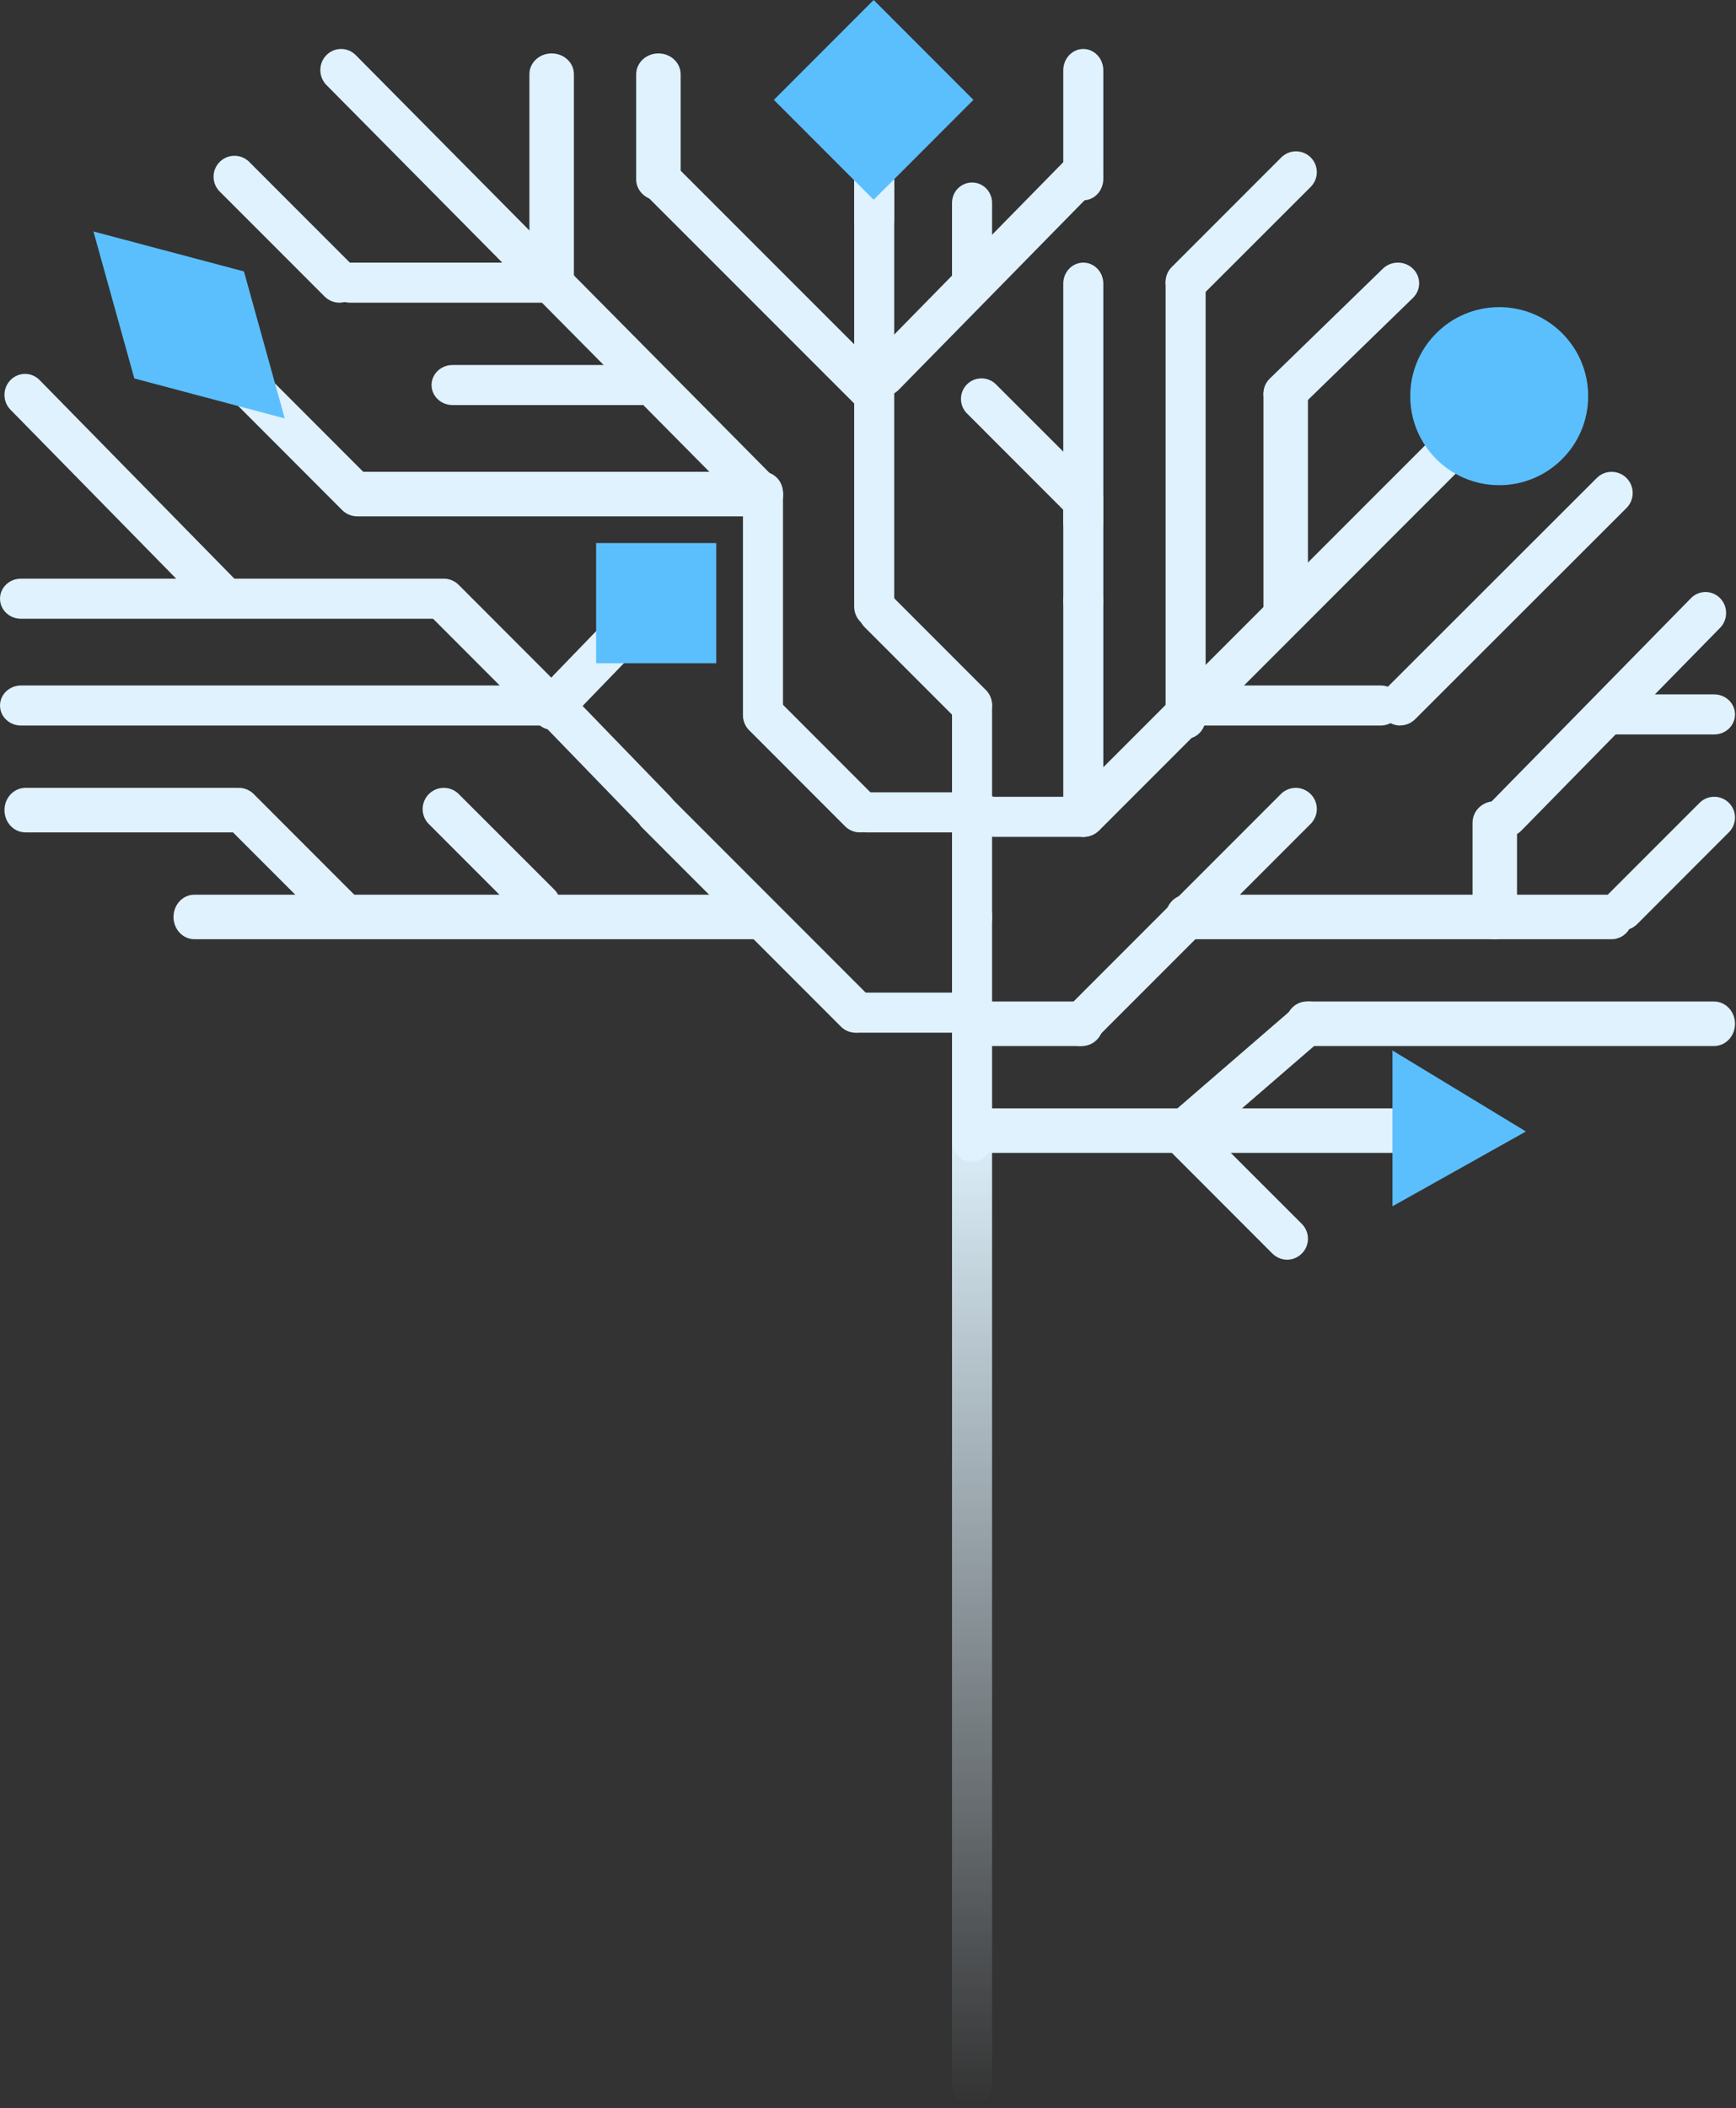 <svg width="454" height="551" viewBox="0 0 454 551" fill="none" xmlns="http://www.w3.org/2000/svg">
<rect x="0" y="0" width="454" height="551" fill="#333333" stroke="none"/>
<path d="M148.534 186.15C149.975 186.144 151.355 185.552 152.376 184.501L175.385 160.701C176.345 159.635 176.868 158.226 176.843 156.769C176.818 155.313 176.248 153.923 175.252 152.893C174.256 151.863 172.913 151.273 171.504 151.247C170.096 151.222 168.733 151.762 167.703 152.755L144.694 176.555C143.935 177.341 143.418 178.342 143.208 179.432C142.999 180.522 143.107 181.652 143.518 182.679C143.929 183.705 144.624 184.583 145.517 185.201C146.41 185.818 147.46 186.149 148.534 186.15Z" fill="#DFF2FD"/>
<path d="M141.075 241.995C141.802 241.998 142.523 241.856 143.195 241.577C143.868 241.298 144.478 240.887 144.989 240.369C146.017 239.325 146.594 237.919 146.594 236.453C146.594 234.987 146.017 233.581 144.989 232.537L119.842 207.415C118.792 206.437 117.403 205.904 115.968 205.929C114.533 205.954 113.164 206.536 112.15 207.551C111.135 208.567 110.553 209.936 110.528 211.372C110.503 212.808 111.035 214.197 112.014 215.247L137.124 240.369C137.641 240.89 138.256 241.302 138.935 241.581C139.613 241.86 140.341 242.001 141.075 241.995Z" fill="#DFF2FD"/>
<path d="M6.64 217.563H62.013C63.464 217.563 64.856 216.95 65.882 215.859C66.908 214.768 67.484 213.288 67.484 211.745C67.484 210.203 66.908 208.723 65.882 207.632C64.856 206.541 63.464 205.928 62.013 205.928H6.64C5.189 205.928 3.797 206.541 2.771 207.632C1.745 208.723 1.169 210.203 1.169 211.745C1.169 213.288 1.745 214.768 2.771 215.859C3.797 216.95 5.189 217.563 6.64 217.563Z" fill="#DFF2FD"/>
<path d="M89.948 244.322C91.028 244.321 92.083 244 92.98 243.4C93.878 242.801 94.577 241.949 94.99 240.952C95.403 239.955 95.512 238.859 95.302 237.801C95.091 236.743 94.572 235.771 93.809 235.008L66.201 207.393C65.165 206.429 63.795 205.904 62.38 205.929C60.964 205.954 59.614 206.527 58.613 207.527C57.612 208.527 57.039 209.876 57.014 211.289C56.989 212.703 57.514 214.072 58.479 215.106L86.087 242.721C87.113 243.741 88.5 244.316 89.948 244.322Z" fill="#DFF2FD"/>
<path d="M50.82 245.485H196.991C198.436 245.485 199.821 244.872 200.842 243.781C201.864 242.69 202.438 241.211 202.438 239.668C202.438 238.125 201.864 236.645 200.842 235.554C199.821 234.463 198.436 233.851 196.991 233.851H50.82C49.376 233.851 47.99 234.463 46.969 235.554C45.948 236.645 45.374 238.125 45.374 239.668C45.374 241.211 45.948 242.69 46.969 243.781C47.99 244.872 49.376 245.485 50.82 245.485Z" fill="#DFF2FD"/>
<path d="M57.432 160.554C58.141 160.563 58.844 160.426 59.498 160.149C60.153 159.872 60.745 159.462 61.238 158.944C61.742 158.437 62.142 157.833 62.414 157.167C62.687 156.502 62.828 155.787 62.828 155.066C62.828 154.344 62.687 153.63 62.414 152.964C62.142 152.299 61.742 151.695 61.238 151.188L10.223 99.201C9.202 98.232 7.852 97.704 6.457 97.729C5.062 97.754 3.73 98.33 2.743 99.336C1.757 100.341 1.192 101.698 1.167 103.119C1.142 104.541 1.66 105.917 2.611 106.957L53.627 158.944C54.123 159.459 54.715 159.866 55.369 160.143C56.023 160.419 56.725 160.559 57.432 160.554Z" fill="#DFF2FD"/>
<path d="M5.445 161.718H115.558C117.001 161.718 118.385 161.166 119.406 160.184C120.427 159.202 121 157.871 121 156.482C121 155.094 120.427 153.762 119.406 152.78C118.385 151.798 117.001 151.247 115.558 151.247H5.445C4.002 151.247 2.617 151.798 1.597 152.78C0.576 153.762 0.003 155.094 0.003 156.482C0.003 157.871 0.576 159.202 1.597 160.184C2.617 161.166 4.002 161.718 5.445 161.718Z" fill="#DFF2FD"/>
<path d="M144.587 190.803C145.675 190.802 146.738 190.479 147.642 189.875C148.546 189.27 149.251 188.411 149.667 187.406C150.083 186.402 150.192 185.296 149.981 184.23C149.769 183.163 149.245 182.183 148.477 181.414L119.932 152.841C118.896 151.819 117.498 151.247 116.043 151.247C114.587 151.247 113.191 151.819 112.154 152.841C111.639 153.349 111.23 153.954 110.952 154.622C110.673 155.289 110.529 156.005 110.529 156.729C110.529 157.452 110.673 158.168 110.952 158.835C111.23 159.503 111.639 160.108 112.154 160.617L140.698 189.19C141.736 190.212 143.131 190.79 144.587 190.803Z" fill="#DFF2FD"/>
<path d="M5.493 189.64H145.761C147.217 189.64 148.613 189.088 149.642 188.106C150.672 187.125 151.25 185.793 151.25 184.404C151.25 183.016 150.672 181.684 149.642 180.702C148.613 179.721 147.217 179.169 145.761 179.169H5.493C4.037 179.169 2.641 179.721 1.611 180.702C0.582 181.684 0.004 183.016 0.004 184.404C0.004 185.793 0.582 187.125 1.611 188.106C2.641 189.088 4.037 189.64 5.493 189.64Z" fill="#DFF2FD"/>
<path d="M171.507 217.562C172.207 217.572 172.902 217.434 173.55 217.156C174.197 216.879 174.783 216.468 175.271 215.949C175.769 215.44 176.165 214.835 176.435 214.168C176.705 213.501 176.844 212.785 176.844 212.061C176.844 211.338 176.705 210.622 176.435 209.955C176.165 209.288 175.769 208.683 175.271 208.174L149.736 181.809C148.726 180.837 147.39 180.308 146.01 180.333C144.63 180.359 143.314 180.936 142.338 181.944C141.362 182.951 140.802 184.311 140.778 185.736C140.754 187.161 141.266 188.54 142.207 189.583L167.742 215.949C168.232 216.464 168.819 216.873 169.466 217.15C170.112 217.427 170.806 217.567 171.507 217.562Z" fill="#DFF2FD"/>
<path d="M223.752 269.917C224.466 269.923 225.174 269.784 225.834 269.51C226.493 269.237 227.091 268.833 227.591 268.323C228.099 267.821 228.503 267.223 228.778 266.564C229.054 265.905 229.195 265.198 229.195 264.483C229.195 263.769 229.054 263.062 228.778 262.402C228.503 261.743 228.099 261.145 227.591 260.643L175.507 208.55C174.477 207.59 173.114 207.068 171.707 207.093C170.299 207.117 168.957 207.688 167.961 208.683C166.966 209.679 166.396 211.022 166.371 212.43C166.346 213.838 166.868 215.2 167.828 216.23L219.913 268.323C220.413 268.833 221.011 269.237 221.67 269.51C222.33 269.784 223.038 269.923 223.752 269.917Z" fill="#DFF2FD"/>
<path d="M224.119 269.917H250.558C251.989 269.917 253.361 269.366 254.373 268.384C255.385 267.402 255.953 266.07 255.953 264.682C255.953 263.293 255.385 261.962 254.373 260.98C253.361 259.998 251.989 259.446 250.558 259.446H224.119C222.688 259.446 221.315 259.998 220.304 260.98C219.292 261.962 218.723 263.293 218.723 264.682C218.723 266.07 219.292 267.402 220.304 268.384C221.315 269.366 222.688 269.917 224.119 269.917Z" fill="#DFF2FD"/>
<path d="M118.347 105.873H167.873C169.328 105.873 170.724 105.321 171.752 104.339C172.781 103.358 173.359 102.026 173.359 100.637C173.359 99.249 172.781 97.917 171.752 96.935C170.724 95.953 169.328 95.402 167.873 95.402H118.347C116.892 95.402 115.497 95.953 114.468 96.935C113.439 97.917 112.861 99.249 112.861 100.637C112.861 102.026 113.439 103.358 114.468 104.339C115.497 105.321 116.892 105.873 118.347 105.873Z" fill="#DFF2FD"/>
<path d="M88.763 79.114C90.212 79.108 91.601 78.532 92.627 77.509C93.139 77.004 93.545 76.401 93.823 75.738C94.1 75.074 94.242 74.362 94.242 73.643C94.242 72.924 94.1 72.212 93.823 71.548C93.545 70.885 93.139 70.283 92.627 69.777L65.319 42.461C64.818 41.924 64.215 41.493 63.544 41.194C62.873 40.895 62.149 40.734 61.414 40.721C60.68 40.708 59.951 40.843 59.27 41.118C58.589 41.394 57.97 41.803 57.451 42.322C56.931 42.842 56.522 43.461 56.247 44.142C55.972 44.823 55.837 45.553 55.85 46.287C55.863 47.022 56.023 47.746 56.322 48.417C56.621 49.088 57.052 49.692 57.59 50.193L84.898 77.509C85.925 78.532 87.314 79.108 88.763 79.114Z" fill="#DFF2FD"/>
<path d="M91.405 79.114H144.632C146.079 79.114 147.466 78.562 148.489 77.58C149.511 76.598 150.086 75.267 150.086 73.878C150.086 72.49 149.511 71.158 148.489 70.176C147.466 69.194 146.079 68.643 144.632 68.643H91.551C90.104 68.643 88.717 69.194 87.694 70.176C86.672 71.158 86.097 72.49 86.097 73.878C86.097 75.267 86.672 76.598 87.694 77.58C88.717 78.562 90.104 79.114 91.551 79.114H91.405Z" fill="#DFF2FD"/>
<path d="M93.417 134.958C94.5 134.957 95.558 134.636 96.459 134.034C97.359 133.432 98.06 132.577 98.474 131.576C98.888 130.576 98.997 129.476 98.786 128.414C98.575 127.352 98.054 126.377 97.289 125.611L44.261 72.556C43.23 71.539 41.839 70.969 40.391 70.969C38.942 70.969 37.551 71.539 36.519 72.556C36.007 73.062 35.6 73.665 35.323 74.329C35.045 74.994 34.902 75.707 34.902 76.427C34.902 77.147 35.045 77.859 35.323 78.524C35.6 79.188 36.007 79.791 36.519 80.297L89.51 133.352C90.552 134.378 91.955 134.955 93.417 134.958Z" fill="#DFF2FD"/>
<path d="M93.864 134.959H199.324C200.767 134.959 202.151 134.346 203.172 133.255C204.192 132.164 204.766 130.684 204.766 129.141C204.766 127.599 204.192 126.119 203.172 125.028C202.151 123.937 200.767 123.324 199.324 123.324H93.864C92.421 123.324 91.037 123.937 90.017 125.028C88.996 126.119 88.422 127.599 88.422 129.141C88.422 130.684 88.996 132.164 90.017 133.255C91.037 134.346 92.421 134.959 93.864 134.959Z" fill="#DFF2FD"/>
<path d="M144.27 79.114C145.812 79.114 147.292 78.545 148.382 77.532C149.473 76.52 150.086 75.147 150.086 73.715V19.361C150.086 17.929 149.473 16.555 148.382 15.543C147.292 14.53 145.812 13.961 144.27 13.961C142.727 13.961 141.248 14.53 140.157 15.543C139.066 16.555 138.454 17.929 138.454 19.361V73.57C138.433 74.291 138.568 75.009 138.851 75.681C139.134 76.353 139.559 76.965 140.101 77.482C140.643 77.999 141.292 78.409 142.008 78.689C142.724 78.97 143.493 79.114 144.27 79.114Z" fill="#DFF2FD"/>
<path d="M172.191 52.354C173.733 52.354 175.213 51.78 176.304 50.757C177.395 49.734 178.008 48.347 178.008 46.901V19.415C178.008 17.968 177.395 16.581 176.304 15.558C175.213 14.536 173.733 13.961 172.191 13.961C170.648 13.961 169.168 14.536 168.077 15.558C166.986 16.581 166.373 17.968 166.373 19.415V46.901C166.373 48.347 166.986 49.734 168.077 50.757C169.168 51.78 170.648 52.354 172.191 52.354Z" fill="#DFF2FD"/>
<path d="M227.257 107.036C228.334 107.025 229.384 106.698 230.276 106.094C231.168 105.491 231.863 104.639 232.273 103.643C232.684 102.648 232.792 101.554 232.585 100.497C232.378 99.441 231.865 98.469 231.109 97.702L176.613 43.223C175.565 42.315 174.211 41.838 172.825 41.887C171.439 41.937 170.123 42.51 169.142 43.49C168.161 44.471 167.588 45.786 167.539 47.172C167.489 48.558 167.967 49.911 168.875 50.959L223.37 105.438C224.407 106.459 225.802 107.033 227.257 107.036Z" fill="#DFF2FD"/>
<path d="M283.304 141.939C284.692 141.939 286.024 141.362 287.006 140.336C287.988 139.31 288.539 137.918 288.539 136.466V74.115C288.539 72.664 287.988 71.272 287.006 70.245C286.024 69.219 284.692 68.643 283.304 68.643C281.915 68.643 280.583 69.219 279.602 70.245C278.62 71.272 278.068 72.664 278.068 74.115V136.466C278.068 137.918 278.62 139.31 279.602 140.336C280.583 141.362 281.915 141.939 283.304 141.939Z" fill="#DFF2FD"/>
<path d="M283.494 162.878C284.515 162.833 285.502 162.46 286.334 161.807C287.166 161.153 287.807 160.246 288.179 159.196C288.55 158.147 288.637 157.001 288.427 155.898C288.217 154.795 287.721 153.784 286.998 152.988C286.765 152.714 286.507 152.468 286.227 152.254C285.943 152.036 285.637 151.855 285.316 151.713C284.361 151.254 283.3 151.13 282.278 151.358C281.257 151.586 280.324 152.155 279.605 152.988C278.621 154.074 278.068 155.547 278.068 157.083C278.068 158.619 278.621 160.092 279.605 161.178C280.113 161.74 280.721 162.181 281.39 162.473C282.059 162.766 282.775 162.903 283.494 162.878Z" fill="#DFF2FD"/>
<path d="M283.187 136.122C283.893 136.125 284.592 135.987 285.244 135.717C285.896 135.446 286.487 135.048 286.983 134.546C287.98 133.534 288.539 132.169 288.539 130.748C288.539 129.327 287.98 127.963 286.983 126.951L260.342 100.334C259.324 99.385 257.977 98.868 256.585 98.893C255.194 98.918 253.866 99.481 252.882 100.466C251.898 101.451 251.335 102.779 251.31 104.171C251.285 105.563 251.802 106.91 252.751 107.929L279.356 134.546C279.857 135.051 280.454 135.45 281.112 135.721C281.77 135.992 282.476 136.128 283.187 136.122Z" fill="#DFF2FD"/>
<path d="M254.21 79.113C255.598 79.113 256.93 78.554 257.912 77.558C258.894 76.561 259.445 75.21 259.445 73.801V53.013C259.445 51.604 258.894 50.253 257.912 49.257C256.93 48.26 255.598 47.701 254.21 47.701C252.821 47.701 251.49 48.26 250.508 49.257C249.526 50.253 248.974 51.604 248.974 53.013V73.801C248.974 75.21 249.526 76.561 250.508 77.558C251.49 78.554 252.821 79.113 254.21 79.113Z" fill="#DFF2FD"/>
<path d="M283.304 52.355C284.692 52.355 286.024 51.767 287.006 50.721C287.988 49.675 288.539 48.257 288.539 46.778V18.375C288.539 16.895 287.988 15.477 287.006 14.431C286.024 13.386 284.692 12.798 283.304 12.798C281.915 12.798 280.583 13.386 279.602 14.431C278.62 15.477 278.068 16.895 278.068 18.375V46.778C278.068 48.257 278.62 49.675 279.602 50.721C280.583 51.767 281.915 52.355 283.304 52.355Z" fill="#DFF2FD"/>
<path d="M231.151 103.546C232.589 103.54 233.968 102.957 234.987 101.923L285.647 50.298C286.181 49.792 286.608 49.181 286.905 48.503C287.202 47.824 287.361 47.092 287.374 46.349C287.387 45.606 287.253 44.869 286.98 44.18C286.707 43.491 286.3 42.865 285.785 42.34C285.269 41.815 284.656 41.401 283.98 41.123C283.304 40.844 282.58 40.708 281.851 40.721C281.122 40.734 280.403 40.897 279.738 41.199C279.072 41.501 278.473 41.937 277.976 42.481L227.316 94.106C226.808 94.617 226.405 95.225 226.13 95.896C225.854 96.567 225.713 97.287 225.713 98.014C225.713 98.742 225.854 99.462 226.13 100.133C226.405 100.804 226.808 101.412 227.316 101.923C228.335 102.957 229.713 103.54 231.151 103.546Z" fill="#DFF2FD"/>
<path d="M228.616 62.825C230.005 62.825 231.336 62.25 232.318 61.226C233.3 60.202 233.852 58.813 233.852 57.365V8.951C233.852 7.502 233.3 6.113 232.318 5.089C231.336 4.065 230.005 3.49 228.616 3.49C227.228 3.49 225.896 4.065 224.914 5.089C223.932 6.113 223.381 7.502 223.381 8.951V57.438C223.408 58.87 223.971 60.235 224.949 61.242C225.926 62.248 227.242 62.816 228.616 62.825Z" fill="#DFF2FD"/>
<path d="M199.298 134.959C200.754 134.955 202.149 134.376 203.186 133.345C204.198 132.308 204.766 130.912 204.766 129.456C204.766 128.001 204.198 126.604 203.186 125.568L93.051 14.422C92.547 13.908 91.948 13.499 91.287 13.22C90.625 12.941 89.916 12.798 89.199 12.798C88.483 12.798 87.773 12.941 87.112 13.22C86.451 13.499 85.851 13.908 85.348 14.422C84.336 15.459 83.769 16.855 83.769 18.311C83.769 19.766 84.336 21.163 85.348 22.199L195.446 133.345C196.474 134.367 197.856 134.946 199.298 134.959Z" fill="#DFF2FD"/>
<path d="M199.53 191.967C200.919 191.967 202.25 191.388 203.232 190.358C204.214 189.327 204.766 187.93 204.766 186.473V128.819C204.766 127.361 204.214 125.964 203.232 124.933C202.25 123.903 200.919 123.324 199.53 123.324C198.142 123.324 196.81 123.903 195.828 124.933C194.846 125.964 194.295 127.361 194.295 128.819V186.582C194.322 188.021 194.886 189.39 195.865 190.397C196.844 191.403 198.16 191.967 199.53 191.967Z" fill="#DFF2FD"/>
<path d="M224.931 217.562C226.375 217.549 227.758 216.975 228.787 215.961C229.799 214.933 230.367 213.547 230.367 212.104C230.367 210.66 229.799 209.275 228.787 208.247L203.726 183.175C203.227 182.657 202.631 182.242 201.971 181.954C201.312 181.666 200.602 181.511 199.883 181.497C199.163 181.484 198.448 181.612 197.779 181.875C197.109 182.138 196.497 182.53 195.979 183.03C195.461 183.529 195.046 184.126 194.758 184.785C194.47 185.445 194.315 186.155 194.302 186.875C194.288 187.595 194.417 188.31 194.68 188.98C194.942 189.65 195.334 190.262 195.833 190.78L220.894 215.852C221.41 216.402 222.037 216.839 222.732 217.133C223.427 217.428 224.176 217.574 224.931 217.562Z" fill="#DFF2FD"/>
<path d="M226.526 217.563H256.3C257.752 217.563 259.144 217.011 260.17 216.029C261.197 215.047 261.773 213.716 261.773 212.327C261.773 210.939 261.197 209.607 260.17 208.625C259.144 207.643 257.752 207.092 256.3 207.092H226.526C225.075 207.092 223.683 207.643 222.656 208.625C221.63 209.607 221.053 210.939 221.053 212.327C221.053 213.716 221.63 215.047 222.656 216.029C223.683 217.011 225.075 217.563 226.526 217.563Z" fill="#DFF2FD"/>
<path d="M228.616 164.045C230.005 164.045 231.336 163.467 232.318 162.439C233.3 161.41 233.852 160.016 233.852 158.562V47.367C233.852 45.913 233.3 44.518 232.318 43.49C231.336 42.461 230.005 41.884 228.616 41.884C227.228 41.884 225.896 42.461 224.914 43.49C223.932 44.518 223.381 45.913 223.381 47.367V158.562C223.39 160.013 223.944 161.402 224.924 162.428C225.904 163.454 227.23 164.035 228.616 164.045Z" fill="#DFF2FD"/>
<path d="M254.055 189.639C254.766 189.643 255.47 189.504 256.126 189.232C256.783 188.959 257.379 188.558 257.878 188.052C258.882 187.033 259.445 185.659 259.445 184.228C259.445 182.797 258.882 181.423 257.878 180.404L233.786 156.305C232.767 155.3 231.393 154.737 229.962 154.737C228.532 154.737 227.159 155.3 226.14 156.305C225.634 156.805 225.232 157.4 224.957 158.057C224.683 158.713 224.542 159.417 224.542 160.129C224.542 160.84 224.683 161.545 224.957 162.201C225.232 162.857 225.634 163.453 226.14 163.953L250.232 188.052C250.727 188.563 251.322 188.967 251.979 189.24C252.637 189.513 253.343 189.649 254.055 189.639Z" fill="#DFF2FD"/>
<path d="M283.304 218.726C284.692 218.726 286.024 218.154 287.006 217.135C287.988 216.117 288.539 214.736 288.539 213.295V131.081C288.539 129.641 287.988 128.26 287.006 127.241C286.024 126.223 284.692 125.651 283.304 125.651C281.915 125.651 280.583 126.223 279.602 127.241C278.62 128.26 278.068 129.641 278.068 131.081V213.295C278.068 214.736 278.62 216.117 279.602 217.135C280.583 218.154 281.915 218.726 283.304 218.726Z" fill="#DFF2FD"/>
<path d="M310.234 79.113C310.949 79.123 311.658 78.986 312.319 78.712C312.979 78.438 313.577 78.032 314.075 77.519L342.771 48.859C343.795 47.841 344.372 46.458 344.375 45.014C344.378 43.57 343.808 42.184 342.789 41.16C341.771 40.137 340.387 39.56 338.944 39.557C337.5 39.553 336.113 40.123 335.09 41.142L306.393 69.838C305.384 70.861 304.818 72.241 304.818 73.678C304.818 75.115 305.384 76.495 306.393 77.519C306.894 78.029 307.492 78.432 308.151 78.706C308.811 78.98 309.519 79.118 310.234 79.113Z" fill="#DFF2FD"/>
<path d="M310.061 193.13C311.45 193.13 312.782 192.553 313.763 191.527C314.745 190.5 315.297 189.108 315.297 187.656V74.117C315.297 72.665 314.745 71.273 313.763 70.246C312.782 69.219 311.45 68.643 310.061 68.643C308.673 68.643 307.342 69.219 306.36 70.246C305.378 71.273 304.826 72.665 304.826 74.117V187.656C304.826 189.108 305.378 190.5 306.36 191.527C307.342 192.553 308.673 193.13 310.061 193.13Z" fill="#DFF2FD"/>
<path d="M335.989 108.199C337.459 108.187 338.866 107.619 339.913 106.617L369.521 77.856C370.562 76.84 371.144 75.465 371.141 74.032C371.137 72.599 370.548 71.227 369.503 70.216C368.457 69.205 367.041 68.639 365.566 68.643C364.091 68.646 362.679 69.218 361.638 70.234L332.029 98.996C330.999 100.011 330.42 101.38 330.42 102.807C330.42 104.233 330.999 105.602 332.029 106.617C333.085 107.628 334.507 108.196 335.989 108.199Z" fill="#DFF2FD"/>
<path d="M336.238 164.044C337.78 164.044 339.26 163.464 340.351 162.432C341.442 161.4 342.055 159.999 342.055 158.539V103.233C342.055 101.773 341.442 100.373 340.351 99.341C339.26 98.308 337.78 97.728 336.238 97.728C334.695 97.728 333.215 98.308 332.124 99.341C331.033 100.373 330.42 101.773 330.42 103.233V158.539C330.42 159.999 331.033 161.4 332.124 162.432C333.215 163.464 334.695 164.044 336.238 164.044Z" fill="#DFF2FD"/>
<path d="M366.178 189.603C366.905 189.605 367.624 189.462 368.295 189.184C368.966 188.906 369.574 188.498 370.086 187.983L425.382 132.76C426.409 131.719 426.984 130.318 426.984 128.857C426.984 127.397 426.409 125.995 425.382 124.955C424.871 124.438 424.263 124.028 423.592 123.748C422.921 123.468 422.202 123.324 421.475 123.324C420.748 123.324 420.028 123.468 419.357 123.748C418.687 124.028 418.078 124.438 417.567 124.955L362.271 180.178C361.504 180.956 360.983 181.941 360.773 183.012C360.562 184.083 360.673 185.192 361.089 186.201C361.506 187.21 362.211 188.074 363.116 188.685C364.021 189.297 365.086 189.629 366.178 189.64V189.603Z" fill="#DFF2FD"/>
<path d="M312.563 189.64H361.071C362.506 189.64 363.883 189.088 364.899 188.106C365.914 187.125 366.484 185.793 366.484 184.404C366.484 183.016 365.914 181.684 364.899 180.702C363.883 179.721 362.506 179.169 361.071 179.169H312.563C311.127 179.169 309.75 179.721 308.735 180.702C307.72 181.684 307.149 183.016 307.149 184.404C307.149 185.793 307.72 187.125 308.735 188.106C309.75 189.088 311.127 189.64 312.563 189.64Z" fill="#DFF2FD"/>
<path d="M283.531 218.726C284.974 218.713 286.355 218.14 287.382 217.128L397.6 106.891C398.563 105.858 399.087 104.492 399.062 103.081C399.037 101.669 398.465 100.323 397.467 99.324C396.468 98.326 395.121 97.754 393.71 97.729C392.298 97.704 390.932 98.228 389.899 99.191L279.645 209.427C278.633 210.454 278.065 211.837 278.065 213.278C278.065 214.718 278.633 216.101 279.645 217.128C280.681 218.149 282.076 218.722 283.531 218.726Z" fill="#DFF2FD"/>
<path d="M260.116 218.726H283.223C284.633 218.726 285.985 218.174 286.982 217.192C287.979 216.211 288.539 214.879 288.539 213.49C288.539 212.102 287.979 210.77 286.982 209.788C285.985 208.806 284.633 208.255 283.223 208.255H260.116C258.706 208.255 257.353 208.806 256.357 209.788C255.36 210.77 254.799 212.102 254.799 213.49C254.799 214.879 255.36 216.211 256.357 217.192C257.353 218.174 258.706 218.726 260.116 218.726Z" fill="#DFF2FD"/>
<path d="M254.21 245.485C255.598 245.485 256.93 244.908 257.912 243.881C258.894 242.855 259.445 241.462 259.445 240.01V184.644C259.445 183.192 258.894 181.799 257.912 180.772C256.93 179.746 255.598 179.169 254.21 179.169C252.821 179.169 251.49 179.746 250.508 180.772C249.526 181.799 248.974 183.192 248.974 184.644V240.01C248.974 241.462 249.526 242.855 250.508 243.881C251.49 244.908 252.821 245.485 254.21 245.485Z" fill="#DFF2FD"/>
<path d="M254.21 273.407C255.598 273.407 256.93 272.821 257.912 271.777C258.894 270.733 259.445 269.317 259.445 267.841V239.417C259.445 237.941 258.894 236.525 257.912 235.481C256.93 234.437 255.598 233.851 254.21 233.851C252.821 233.851 251.49 234.437 250.508 235.481C249.526 236.525 248.974 237.941 248.974 239.417V267.841C248.974 269.317 249.526 270.733 250.508 271.777C251.49 272.821 252.821 273.407 254.21 273.407Z" fill="#DFF2FD"/>
<path d="M420.782 191.967H448.309C449.75 191.967 451.132 191.415 452.15 190.434C453.169 189.452 453.742 188.12 453.742 186.732C453.742 185.343 453.169 184.011 452.15 183.029C451.132 182.048 449.75 181.496 448.309 181.496H420.782C419.341 181.496 417.959 182.048 416.94 183.029C415.921 184.011 415.349 185.343 415.349 186.732C415.349 188.12 415.921 189.452 416.94 190.434C417.959 191.415 419.341 191.967 420.782 191.967Z" fill="#DFF2FD"/>
<path d="M394.047 218.726C395.471 218.72 396.836 218.143 397.845 217.119L449.846 164.095C450.345 163.584 450.74 162.978 451.009 162.312C451.278 161.646 451.416 160.932 451.414 160.211C451.412 159.49 451.271 158.777 450.999 158.112C450.727 157.447 450.329 156.843 449.828 156.335C449.327 155.826 448.732 155.424 448.078 155.15C447.424 154.875 446.724 154.735 446.017 154.737C445.309 154.739 444.609 154.882 443.956 155.159C443.304 155.437 442.711 155.842 442.212 156.353L390.176 209.377C389.673 209.883 389.274 210.486 389.002 211.15C388.729 211.815 388.589 212.528 388.589 213.248C388.589 213.968 388.729 214.681 389.002 215.345C389.274 216.01 389.673 216.613 390.176 217.119C390.684 217.635 391.288 218.042 391.953 218.318C392.617 218.594 393.329 218.733 394.047 218.726Z" fill="#DFF2FD"/>
<path d="M390.917 245.485C392.46 245.485 393.94 244.894 395.031 243.843C396.122 242.792 396.734 241.366 396.734 239.879V215.025C396.734 213.538 396.122 212.112 395.031 211.06C393.94 210.009 392.46 209.418 390.917 209.418C389.374 209.418 387.895 210.009 386.804 211.06C385.713 212.112 385.1 213.538 385.1 215.025V239.879C385.1 241.366 385.713 242.792 386.804 243.843C387.895 244.894 389.374 245.485 390.917 245.485Z" fill="#DFF2FD"/>
<path d="M424.252 243.158C425.703 243.154 427.094 242.583 428.127 241.565L452.284 217.386C453.244 216.357 453.766 214.995 453.741 213.589C453.717 212.182 453.146 210.84 452.151 209.845C451.156 208.85 449.813 208.281 448.406 208.256C446.998 208.231 445.636 208.753 444.606 209.712L420.413 233.892C419.405 234.914 418.839 236.292 418.839 237.728C418.839 239.164 419.405 240.543 420.413 241.565C421.437 242.574 422.814 243.145 424.252 243.158Z" fill="#DFF2FD"/>
<path d="M310.172 245.485H421.49C422.947 245.485 424.345 244.872 425.375 243.781C426.406 242.69 426.984 241.211 426.984 239.668C426.984 238.125 426.406 236.645 425.375 235.554C424.345 234.463 422.947 233.851 421.49 233.851H310.318C308.861 233.851 307.464 234.463 306.433 235.554C305.403 236.645 304.824 238.125 304.824 239.668C304.824 241.211 305.403 242.69 306.433 243.781C307.464 244.872 308.861 245.485 310.318 245.485H310.172Z" fill="#DFF2FD"/>
<path d="M282.418 273.408C283.878 273.402 285.278 272.821 286.312 271.791L342.896 215.198C343.869 214.153 344.399 212.771 344.374 211.343C344.349 209.915 343.771 208.553 342.761 207.543C341.751 206.533 340.389 205.954 338.961 205.929C337.533 205.904 336.151 206.434 335.106 207.408L278.523 264C278.008 264.509 277.599 265.116 277.319 265.784C277.04 266.453 276.896 267.171 276.896 267.895C276.896 268.62 277.04 269.337 277.319 270.006C277.599 270.675 278.008 271.281 278.523 271.791C279.558 272.821 280.958 273.402 282.418 273.408Z" fill="#DFF2FD"/>
<path d="M259.2 273.407H282.975C284.451 273.407 285.866 272.794 286.909 271.704C287.952 270.613 288.539 269.133 288.539 267.59C288.539 266.047 287.952 264.568 286.909 263.477C285.866 262.386 284.451 261.773 282.975 261.773H259.2C257.724 261.773 256.309 262.386 255.266 263.477C254.222 264.568 253.636 266.047 253.636 267.59C253.636 269.133 254.222 270.613 255.266 271.704C256.309 272.794 257.724 273.407 259.2 273.407Z" fill="#DFF2FD"/>
<path d="M254.21 303.657C255.598 303.657 256.93 303.066 257.912 302.014C258.894 300.962 259.445 299.535 259.445 298.047V267.382C259.445 265.895 258.894 264.468 257.912 263.416C256.93 262.364 255.598 261.773 254.21 261.773C252.821 261.773 251.49 262.364 250.508 263.416C249.526 264.468 248.974 265.895 248.974 267.382V298.047C248.974 299.535 249.526 300.962 250.508 302.014C251.49 303.066 252.821 303.657 254.21 303.657Z" fill="#DFF2FD"/>
<path d="M309.223 301.329C310.576 301.355 311.89 300.873 312.9 299.981L345.996 271.386C346.541 270.907 346.987 270.327 347.306 269.678C347.625 269.03 347.812 268.325 347.857 267.604C347.901 266.884 347.802 266.162 347.565 265.479C347.327 264.797 346.957 264.167 346.474 263.627C345.991 263.086 345.406 262.645 344.751 262.329C344.096 262.013 343.384 261.827 342.656 261.783C341.929 261.739 341.2 261.838 340.511 262.073C339.822 262.308 339.187 262.675 338.641 263.153L305.545 291.748C304.696 292.483 304.095 293.457 303.821 294.54C303.548 295.623 303.616 296.763 304.017 297.807C304.418 298.85 305.131 299.747 306.062 300.377C306.993 301.007 308.096 301.339 309.223 301.329Z" fill="#DFF2FD"/>
<path d="M341.713 273.407H448.265C449.718 273.407 451.11 272.794 452.138 271.704C453.165 270.613 453.742 269.133 453.742 267.59C453.742 266.047 453.165 264.568 452.138 263.477C451.11 262.386 449.718 261.773 448.265 261.773H341.713C340.26 261.773 338.867 262.386 337.84 263.477C336.812 264.568 336.235 266.047 336.235 267.59C336.235 269.133 336.812 270.613 337.84 271.704C338.867 272.794 340.26 273.407 341.713 273.407Z" fill="#DFF2FD"/>
<path d="M336.619 329.252C337.697 329.241 338.748 328.913 339.641 328.31C340.533 327.706 341.229 326.853 341.64 325.857C342.051 324.861 342.159 323.767 341.952 322.71C341.745 321.652 341.231 320.68 340.474 319.912L312.981 292.438C311.954 291.426 310.569 290.859 309.126 290.859C307.684 290.859 306.299 291.426 305.272 292.438C304.762 292.942 304.356 293.542 304.08 294.203C303.804 294.864 303.661 295.574 303.661 296.29C303.661 297.007 303.804 297.717 304.08 298.378C304.356 299.039 304.762 299.639 305.272 300.143L332.764 327.653C333.793 328.666 335.175 329.239 336.619 329.252Z" fill="#DFF2FD"/>
<path d="M254.46 301.33H365.661C367.114 301.33 368.508 300.717 369.536 299.626C370.563 298.535 371.141 297.055 371.141 295.512C371.141 293.97 370.563 292.49 369.536 291.399C368.508 290.308 367.114 289.695 365.661 289.695H254.46C253.007 289.695 251.613 290.308 250.585 291.399C249.557 292.49 248.98 293.97 248.98 295.512C248.98 297.055 249.557 298.535 250.585 299.626C251.613 300.717 253.007 301.33 254.46 301.33Z" fill="#DFF2FD"/>
<path d="M254.21 550.305C255.598 550.305 256.93 549.728 257.912 548.7C258.894 547.672 259.445 546.278 259.445 544.824V297.504C259.445 296.05 258.894 294.656 257.912 293.628C256.93 292.6 255.598 292.022 254.21 292.022C252.821 292.022 251.49 292.6 250.508 293.628C249.526 294.656 248.974 296.05 248.974 297.504V544.824C248.974 546.278 249.526 547.672 250.508 548.7C251.49 549.728 252.821 550.305 254.21 550.305Z" fill="url(#paint0_linear_232_8276)"/>
<path d="M392.075 126.814C379.224 126.814 368.806 116.397 368.806 103.546C368.806 90.695 379.224 80.277 392.075 80.277C404.926 80.277 415.344 90.695 415.344 103.546C415.344 116.397 404.926 126.814 392.075 126.814Z" fill="#5BBFFE"/>
<path d="M399.062 295.739L364.16 274.571V315.291L399.062 295.739Z" fill="#5BBFFE"/>
<path d="M228.478 52.209L202.383 26.105L228.478 9.77201e-05L254.573 26.105L228.478 52.209Z" fill="#5BBFFE"/>
<path d="M24.433 60.498L35.13 98.915L74.461 109.363L63.801 70.946L24.433 60.498Z" fill="#5BBFFE"/>
<path d="M187.311 173.352H155.898V141.939H187.311V173.352Z" fill="#5BBFFE"/>
<defs>
<linearGradient id="paint0_linear_232_8276" x1="254.21" y1="292.022" x2="254.21" y2="550.305" gradientUnits="userSpaceOnUse">
<stop stop-color="#DFF2FD"/>
<stop offset="1" stop-color="#DFF2FD" stop-opacity="0"/>
</linearGradient>
</defs>
</svg>

